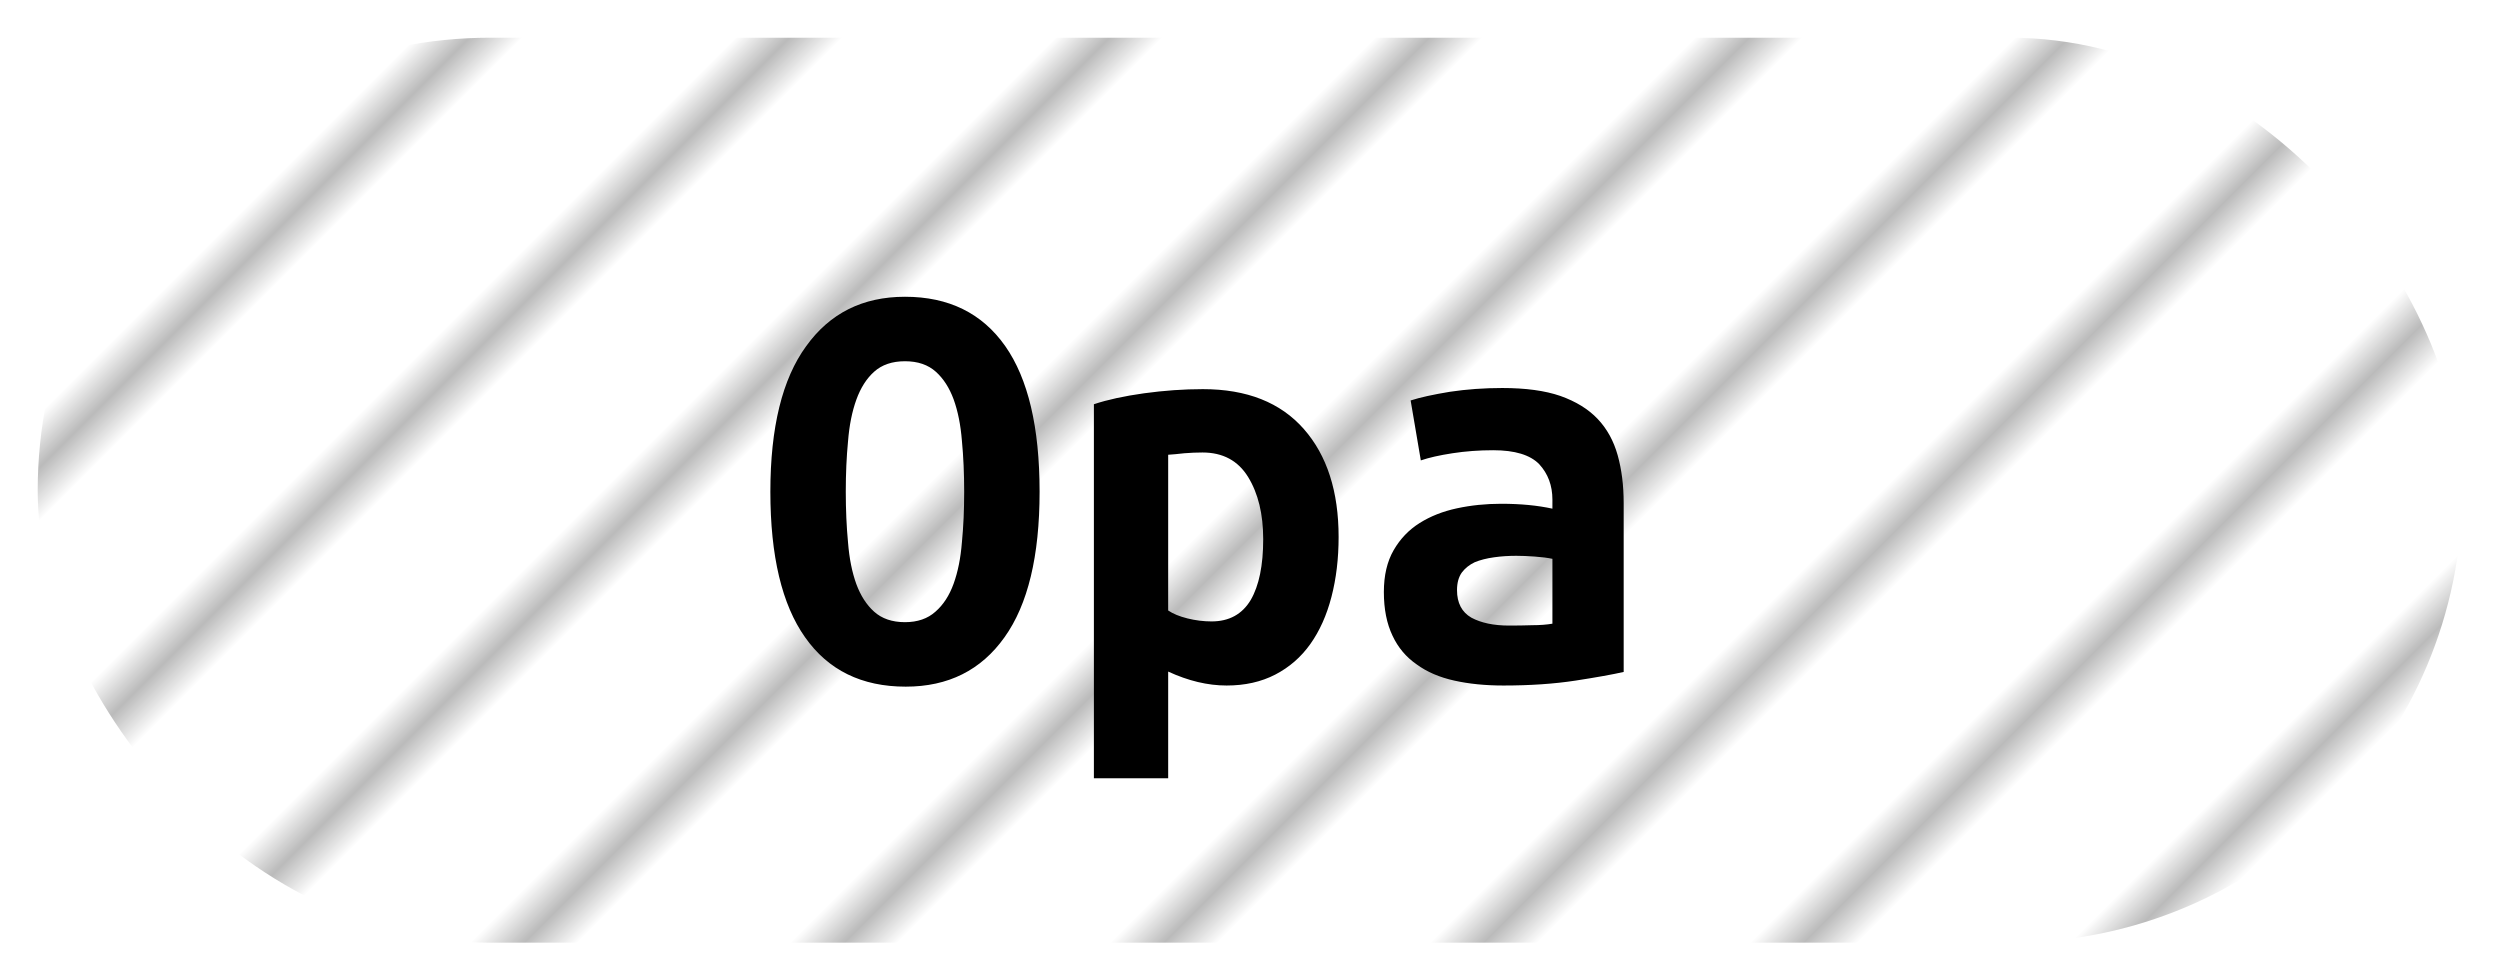 <?xml version="1.0" encoding="UTF-8"?><svg height="26" width="66.3" version="1.1" xmlns="http://www.w3.org/2000/svg"><!--Created by Josélio de S. C. Júnior - 2021 - https://github.com/joseliojunior --><defs><pattern id="pattern" x="3" y="3" width="6" height="6" patternUnits="userSpaceOnUse" patternTransform="rotate(45)"><rect height="6" width="6" fill="#ffffff"/><line x1="0" y1="0" x2="0" y2="6" stroke="#bbbbbb" stroke-width="2" /></pattern></defs><rect height="24" width="64.3" rx="12" ry="12" x="1" y="1" fill="url(#pattern)" /><g transform="translate(0, 8)"><path fill="#000000" d="M22.43 5.04L22.43 5.04Q22.43 5.76 22.49 6.39Q22.54 7.02 22.71 7.49Q22.88 7.95 23.18 8.22Q23.49 8.50 24 8.50L24 8.50Q24.50 8.50 24.81 8.22Q25.12 7.95 25.29 7.48Q25.46 7.01 25.51 6.38Q25.57 5.76 25.57 5.04L25.57 5.04Q25.57 4.32 25.51 3.69Q25.46 3.06 25.29 2.59Q25.12 2.13 24.82 1.86Q24.51 1.58 24 1.58L24 1.58Q23.49 1.58 23.18 1.86Q22.88 2.13 22.71 2.60Q22.54 3.07 22.49 3.70Q22.43 4.32 22.43 5.04ZM20.43 5.04L20.43 5.04Q20.43 2.48 21.38 1.18Q22.32-0.13 24-0.13L24-0.13Q25.74-0.13 26.66 1.18Q27.57 2.48 27.57 5.04L27.57 5.04Q27.57 7.60 26.64 8.90Q25.71 10.21 24.02 10.21L24.02 10.21Q22.27 10.21 21.35 8.90Q20.43 7.60 20.43 5.04ZM33.50 6.30L33.50 6.30Q33.50 5.30 33.10 4.65Q32.70 4 31.89 4L31.89 4Q31.66 4 31.41 4.02Q31.15 4.05 30.98 4.06L30.98 4.06L30.98 8.19Q31.17 8.32 31.49 8.40Q31.81 8.48 32.13 8.48L32.13 8.48Q32.83 8.48 33.17 7.91Q33.50 7.34 33.50 6.30ZM35.50 6.24L35.50 6.24Q35.50 7.10 35.31 7.83Q35.12 8.56 34.75 9.08Q34.38 9.60 33.82 9.89Q33.26 10.18 32.53 10.18L32.53 10.18Q31.78 10.18 30.98 9.81L30.98 9.81L30.98 12.64L29.01 12.64L29.01 2.72Q29.55 2.54 30.34 2.43Q31.14 2.32 31.90 2.32L31.90 2.32Q33.65 2.32 34.58 3.38Q35.50 4.43 35.50 6.24ZM40.02 8.59L40.02 8.59Q40.34 8.59 40.64 8.58Q40.94 8.58 41.17 8.54L41.17 8.54L41.17 6.82Q40.98 6.78 40.70 6.76Q40.43 6.74 40.21 6.74L40.21 6.74Q39.90 6.74 39.62 6.78Q39.33 6.82 39.11 6.91Q38.90 7.01 38.77 7.18Q38.64 7.36 38.64 7.65L38.64 7.65Q38.64 8.16 39.02 8.38Q39.41 8.59 40.02 8.59ZM39.84 2.29L39.84 2.29Q40.77 2.29 41.38 2.50Q42 2.72 42.37 3.11Q42.74 3.50 42.90 4.07Q43.06 4.64 43.06 5.34L43.06 5.34L43.06 9.82Q42.62 9.92 41.78 10.05Q40.93 10.18 39.87 10.18L39.87 10.18Q39.15 10.18 38.57 10.05Q37.98 9.92 37.57 9.62Q37.15 9.33 36.93 8.86Q36.70 8.38 36.70 7.70L36.70 7.70Q36.70 7.04 36.96 6.59Q37.22 6.14 37.65 5.87Q38.08 5.60 38.64 5.48Q39.20 5.36 39.81 5.36L39.81 5.36Q40.58 5.36 41.17 5.49L41.17 5.49L41.17 5.25Q41.17 4.69 40.82 4.31Q40.46 3.94 39.60 3.94L39.60 3.94Q39.04 3.94 38.52 4.02Q38 4.10 37.68 4.21L37.68 4.21L37.41 2.62Q37.78 2.50 38.45 2.39Q39.12 2.29 39.84 2.29Z"/></g></svg>